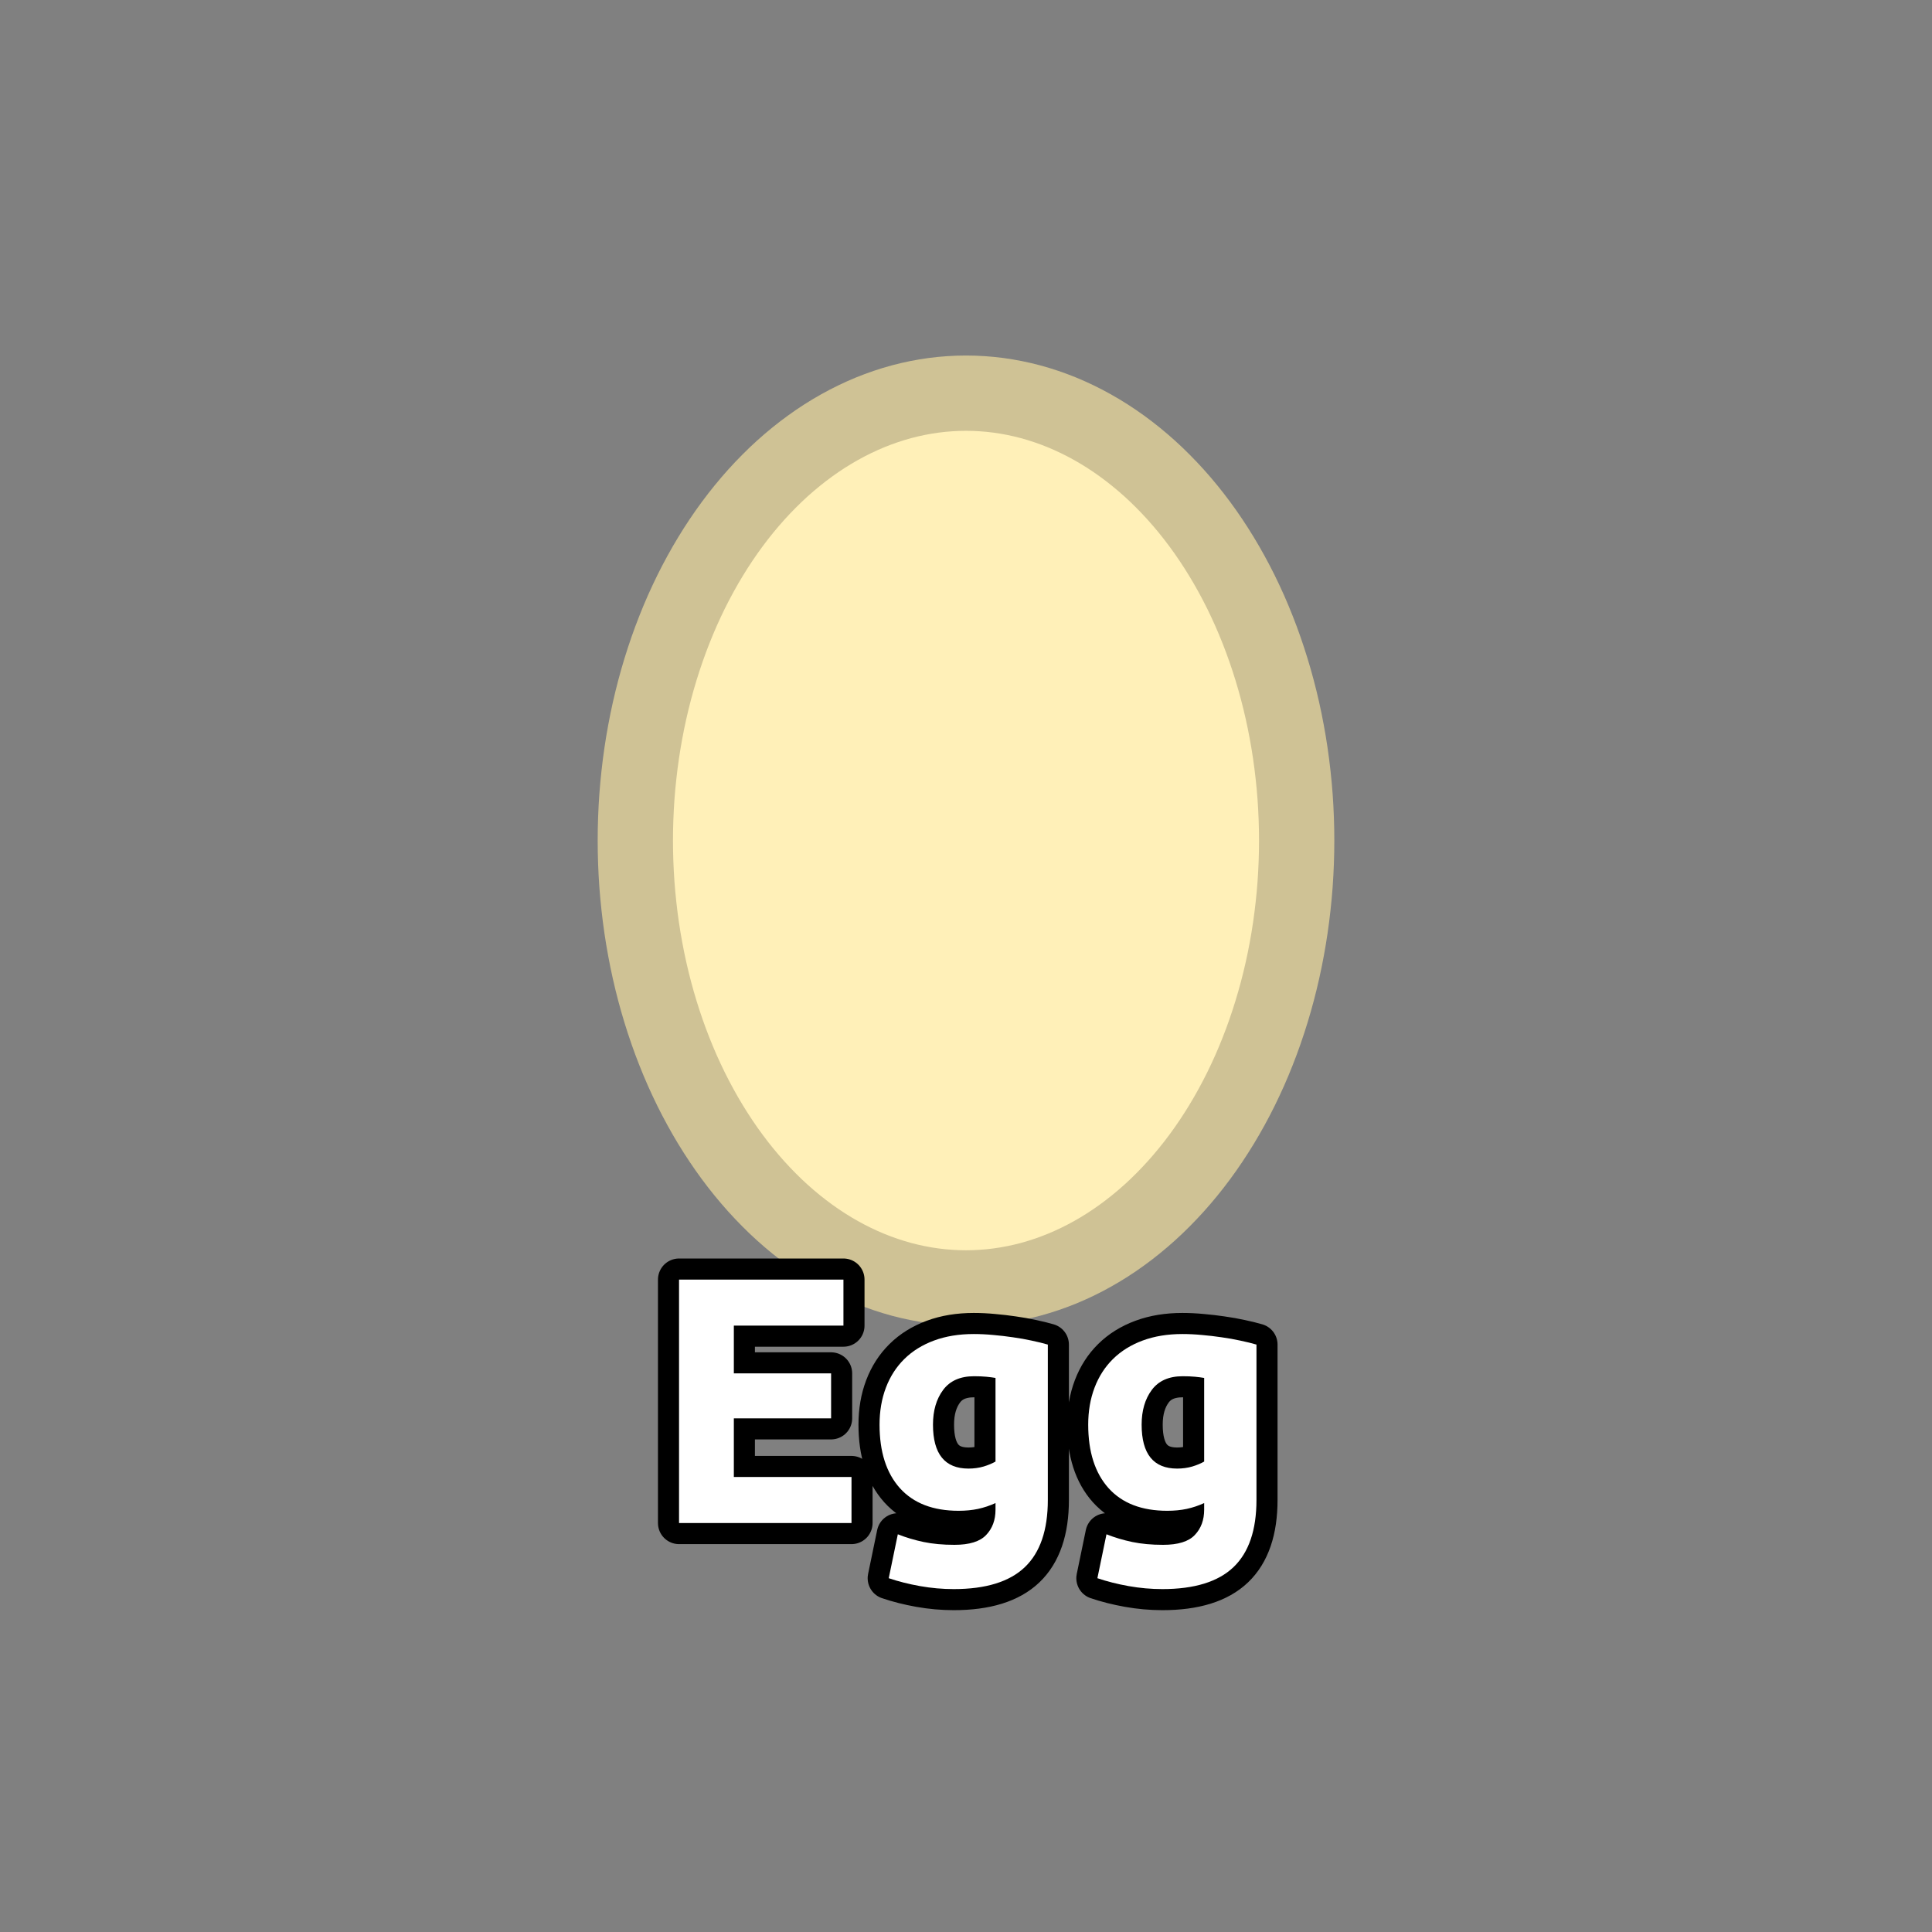 <?xml version="1.0" encoding="utf-8" ?>
<svg xmlns="http://www.w3.org/2000/svg" xmlns:xlink="http://www.w3.org/1999/xlink" width="110" height="110">
	<rect width="100%" height="100%" fill="#808080" stroke="none"/>
	<path fill="#FFF0B8" transform="matrix(1.429 0 0 1.429 55 47.857)" d="M13.175 0Q13.175 0.438 13.159 0.875Q13.143 1.312 13.112 1.747Q13.08 2.183 13.032 2.615Q12.985 3.048 12.922 3.477Q12.859 3.907 12.78 4.331Q12.702 4.756 12.608 5.174Q12.514 5.593 12.405 6.005Q12.296 6.417 12.172 6.821Q12.048 7.226 11.91 7.621Q11.772 8.017 11.619 8.403Q11.467 8.789 11.301 9.164Q11.134 9.539 10.955 9.903Q10.775 10.267 10.582 10.618Q10.39 10.97 10.184 11.308Q9.979 11.646 9.762 11.97Q9.545 12.295 9.316 12.604Q9.087 12.914 8.848 13.207Q8.608 13.501 8.358 13.779Q8.108 14.056 7.848 14.317Q7.589 14.578 7.32 14.821Q7.051 15.064 6.773 15.289Q6.496 15.514 6.211 15.72Q5.925 15.927 5.633 16.114Q5.341 16.301 5.042 16.468Q4.743 16.636 4.439 16.783Q4.134 16.93 3.825 17.058Q3.515 17.184 3.201 17.291Q2.888 17.397 2.57 17.483Q2.253 17.568 1.933 17.632Q1.613 17.696 1.291 17.739Q0.97 17.782 0.646 17.803Q0.323 17.825 0 17.825Q-0.323 17.825 -0.646 17.803Q-0.97 17.782 -1.291 17.739Q-1.613 17.696 -1.933 17.632Q-2.253 17.568 -2.57 17.483Q-2.888 17.397 -3.201 17.291Q-3.515 17.184 -3.825 17.058Q-4.134 16.93 -4.439 16.783Q-4.743 16.636 -5.042 16.468Q-5.341 16.301 -5.633 16.114Q-5.925 15.927 -6.211 15.72Q-6.496 15.514 -6.773 15.289Q-7.051 15.064 -7.32 14.821Q-7.589 14.578 -7.848 14.317Q-8.108 14.056 -8.358 13.779Q-8.608 13.501 -8.848 13.207Q-9.087 12.914 -9.316 12.604Q-9.545 12.295 -9.762 11.97Q-9.979 11.646 -10.184 11.308Q-10.39 10.97 -10.582 10.618Q-10.775 10.267 -10.955 9.903Q-11.134 9.539 -11.301 9.164Q-11.467 8.789 -11.619 8.403Q-11.772 8.017 -11.91 7.621Q-12.048 7.226 -12.172 6.821Q-12.296 6.417 -12.405 6.005Q-12.514 5.593 -12.608 5.174Q-12.702 4.756 -12.78 4.331Q-12.859 3.907 -12.922 3.477Q-12.985 3.048 -13.032 2.615Q-13.08 2.183 -13.112 1.747Q-13.143 1.312 -13.159 0.875Q-13.175 0.438 -13.175 0Q-13.175 -0.438 -13.159 -0.875Q-13.143 -1.312 -13.112 -1.747Q-13.08 -2.183 -13.032 -2.615Q-12.985 -3.048 -12.922 -3.477Q-12.859 -3.907 -12.78 -4.331Q-12.702 -4.756 -12.608 -5.174Q-12.514 -5.593 -12.405 -6.005Q-12.296 -6.417 -12.172 -6.821Q-12.048 -7.226 -11.91 -7.621Q-11.772 -8.017 -11.619 -8.403Q-11.467 -8.789 -11.301 -9.164Q-11.134 -9.539 -10.955 -9.903Q-10.775 -10.267 -10.582 -10.618Q-10.39 -10.97 -10.184 -11.308Q-9.979 -11.646 -9.762 -11.97Q-9.545 -12.295 -9.316 -12.604Q-9.087 -12.914 -8.848 -13.207Q-8.608 -13.501 -8.358 -13.779Q-8.108 -14.056 -7.848 -14.317Q-7.589 -14.578 -7.32 -14.821Q-7.051 -15.064 -6.773 -15.289Q-6.496 -15.514 -6.211 -15.72Q-5.925 -15.927 -5.633 -16.114Q-5.341 -16.301 -5.042 -16.468Q-4.743 -16.636 -4.439 -16.783Q-4.134 -16.93 -3.825 -17.058Q-3.515 -17.184 -3.201 -17.291Q-2.888 -17.397 -2.57 -17.483Q-2.253 -17.568 -1.933 -17.632Q-1.613 -17.696 -1.291 -17.739Q-0.97 -17.782 -0.646 -17.803Q-0.323 -17.825 0 -17.825Q0.323 -17.825 0.646 -17.803Q0.97 -17.782 1.291 -17.739Q1.613 -17.696 1.933 -17.632Q2.253 -17.568 2.57 -17.483Q2.888 -17.397 3.201 -17.291Q3.515 -17.184 3.825 -17.058Q4.134 -16.93 4.439 -16.783Q4.743 -16.636 5.042 -16.468Q5.341 -16.301 5.633 -16.114Q5.925 -15.927 6.211 -15.72Q6.496 -15.514 6.773 -15.289Q7.051 -15.064 7.32 -14.821Q7.589 -14.578 7.848 -14.317Q8.108 -14.056 8.358 -13.779Q8.608 -13.501 8.848 -13.207Q9.087 -12.914 9.316 -12.604Q9.545 -12.295 9.762 -11.97Q9.979 -11.646 10.184 -11.308Q10.39 -10.97 10.582 -10.618Q10.775 -10.267 10.955 -9.903Q11.134 -9.539 11.301 -9.164Q11.467 -8.789 11.619 -8.403Q11.772 -8.017 11.91 -7.621Q12.048 -7.226 12.172 -6.821Q12.296 -6.417 12.405 -6.005Q12.514 -5.593 12.608 -5.174Q12.702 -4.756 12.78 -4.331Q12.859 -3.907 12.922 -3.477Q12.985 -3.048 13.032 -2.615Q13.08 -2.183 13.112 -1.747Q13.143 -1.312 13.159 -0.875Q13.175 -0.438 13.175 0"/>
	<path fill="none" stroke="#CFC295" stroke-width="3" stroke-linejoin="round" transform="matrix(1.429 0 0 1.429 55 47.857)" d="M13.175 0Q13.175 0.438 13.159 0.875Q13.143 1.312 13.112 1.747Q13.08 2.183 13.032 2.615Q12.985 3.048 12.922 3.477Q12.859 3.907 12.78 4.331Q12.702 4.756 12.608 5.174Q12.514 5.593 12.405 6.005Q12.296 6.417 12.172 6.821Q12.048 7.226 11.91 7.621Q11.772 8.017 11.619 8.403Q11.467 8.789 11.301 9.164Q11.134 9.539 10.955 9.903Q10.775 10.267 10.582 10.618Q10.39 10.97 10.184 11.308Q9.979 11.646 9.762 11.97Q9.545 12.295 9.316 12.604Q9.087 12.914 8.848 13.207Q8.608 13.501 8.358 13.779Q8.108 14.056 7.848 14.317Q7.589 14.578 7.32 14.821Q7.051 15.064 6.773 15.289Q6.496 15.514 6.211 15.72Q5.925 15.927 5.633 16.114Q5.341 16.301 5.042 16.468Q4.743 16.636 4.439 16.783Q4.134 16.93 3.825 17.058Q3.515 17.184 3.201 17.291Q2.888 17.397 2.57 17.483Q2.253 17.568 1.933 17.632Q1.613 17.696 1.291 17.739Q0.97 17.782 0.646 17.803Q0.323 17.825 0 17.825Q-0.323 17.825 -0.646 17.803Q-0.97 17.782 -1.291 17.739Q-1.613 17.696 -1.933 17.632Q-2.253 17.568 -2.57 17.483Q-2.888 17.397 -3.201 17.291Q-3.515 17.184 -3.825 17.058Q-4.134 16.93 -4.439 16.783Q-4.743 16.636 -5.042 16.468Q-5.341 16.301 -5.633 16.114Q-5.925 15.927 -6.211 15.72Q-6.496 15.514 -6.773 15.289Q-7.051 15.064 -7.32 14.821Q-7.589 14.578 -7.848 14.317Q-8.108 14.056 -8.358 13.779Q-8.608 13.501 -8.848 13.207Q-9.087 12.914 -9.316 12.604Q-9.545 12.295 -9.762 11.97Q-9.979 11.646 -10.184 11.308Q-10.39 10.97 -10.582 10.618Q-10.775 10.267 -10.955 9.903Q-11.134 9.539 -11.301 9.164Q-11.467 8.789 -11.619 8.403Q-11.772 8.017 -11.91 7.621Q-12.048 7.226 -12.172 6.821Q-12.296 6.417 -12.405 6.005Q-12.514 5.593 -12.608 5.174Q-12.702 4.756 -12.78 4.331Q-12.859 3.907 -12.922 3.477Q-12.985 3.048 -13.032 2.615Q-13.08 2.183 -13.112 1.747Q-13.143 1.312 -13.159 0.875Q-13.175 0.438 -13.175 0Q-13.175 -0.438 -13.159 -0.875Q-13.143 -1.312 -13.112 -1.747Q-13.08 -2.183 -13.032 -2.615Q-12.985 -3.048 -12.922 -3.477Q-12.859 -3.907 -12.78 -4.331Q-12.702 -4.756 -12.608 -5.174Q-12.514 -5.593 -12.405 -6.005Q-12.296 -6.417 -12.172 -6.821Q-12.048 -7.226 -11.91 -7.621Q-11.772 -8.017 -11.619 -8.403Q-11.467 -8.789 -11.301 -9.164Q-11.134 -9.539 -10.955 -9.903Q-10.775 -10.267 -10.582 -10.618Q-10.39 -10.97 -10.184 -11.308Q-9.979 -11.646 -9.762 -11.97Q-9.545 -12.295 -9.316 -12.604Q-9.087 -12.914 -8.848 -13.207Q-8.608 -13.501 -8.358 -13.779Q-8.108 -14.056 -7.848 -14.317Q-7.589 -14.578 -7.32 -14.821Q-7.051 -15.064 -6.773 -15.289Q-6.496 -15.514 -6.211 -15.72Q-5.925 -15.927 -5.633 -16.114Q-5.341 -16.301 -5.042 -16.468Q-4.743 -16.636 -4.439 -16.783Q-4.134 -16.93 -3.825 -17.058Q-3.515 -17.184 -3.201 -17.291Q-2.888 -17.397 -2.57 -17.483Q-2.253 -17.568 -1.933 -17.632Q-1.613 -17.696 -1.291 -17.739Q-0.97 -17.782 -0.646 -17.803Q-0.323 -17.825 0 -17.825Q0.323 -17.825 0.646 -17.803Q0.97 -17.782 1.291 -17.739Q1.613 -17.696 1.933 -17.632Q2.253 -17.568 2.57 -17.483Q2.888 -17.397 3.201 -17.291Q3.515 -17.184 3.825 -17.058Q4.134 -16.93 4.439 -16.783Q4.743 -16.636 5.042 -16.468Q5.341 -16.301 5.633 -16.114Q5.925 -15.927 6.211 -15.72Q6.496 -15.514 6.773 -15.289Q7.051 -15.064 7.32 -14.821Q7.589 -14.578 7.848 -14.317Q8.108 -14.056 8.358 -13.779Q8.608 -13.501 8.848 -13.207Q9.087 -12.914 9.316 -12.604Q9.545 -12.295 9.762 -11.97Q9.979 -11.646 10.184 -11.308Q10.39 -10.97 10.582 -10.618Q10.775 -10.267 10.955 -9.903Q11.134 -9.539 11.301 -9.164Q11.467 -8.789 11.619 -8.403Q11.772 -8.017 11.91 -7.621Q12.048 -7.226 12.172 -6.821Q12.296 -6.417 12.405 -6.005Q12.514 -5.593 12.608 -5.174Q12.702 -4.756 12.78 -4.331Q12.859 -3.907 12.922 -3.477Q12.985 -3.048 13.032 -2.615Q13.08 -2.183 13.112 -1.747Q13.143 -1.312 13.159 -0.875Q13.175 -0.438 13.175 0"/>
	<path fill="none" stroke="black" stroke-width="2.4" stroke-linejoin="round" transform="translate(55 79.286)" d="M-16.338 7.43L-16.338 -6.432L-6.978 -6.432L-6.978 -3.81L-13.218 -3.81L-13.218 -1.091L-7.681 -1.091L-7.681 1.468L-13.218 1.468L-13.218 4.808L-6.519 4.808L-6.519 7.43L-16.338 7.43ZM-1.88 1.829Q-1.88 4.329 0.142 4.329Q0.601 4.329 1.001 4.212Q1.402 4.09 1.68 3.929L1.68 -0.832Q1.46 -0.871 1.158 -0.9Q0.86 -0.929 0.459 -0.929Q-0.722 -0.929 -1.303 -0.148Q-1.88 0.628 -1.88 1.829ZM4.659 6.112Q4.659 8.69 3.35 9.94Q2.041 11.19 -0.698 11.19Q-1.66 11.19 -2.622 11.019Q-3.579 10.848 -4.399 10.57L-3.882 8.07Q-3.178 8.348 -2.412 8.509Q-1.64 8.67 -0.659 8.67Q0.62 8.67 1.148 8.109Q1.68 7.552 1.68 6.668L1.68 6.292Q1.201 6.512 0.689 6.624Q0.181 6.732 -0.42 6.732Q-2.602 6.732 -3.764 5.443Q-4.922 4.149 -4.922 1.829Q-4.922 0.672 -4.56 -0.28Q-4.199 -1.232 -3.51 -1.911Q-2.822 -2.59 -1.821 -2.961Q-0.82 -3.332 0.44 -3.332Q0.982 -3.332 1.548 -3.278Q2.119 -3.229 2.676 -3.146Q3.238 -3.068 3.745 -2.956Q4.258 -2.848 4.659 -2.731L4.659 6.112ZM10 1.829Q10 4.329 12.022 4.329Q12.481 4.329 12.881 4.212Q13.282 4.09 13.56 3.929L13.56 -0.832Q13.34 -0.871 13.037 -0.9Q12.74 -0.929 12.339 -0.929Q11.158 -0.929 10.577 -0.148Q10 0.628 10 1.829ZM16.538 6.112Q16.538 8.69 15.23 9.94Q13.921 11.19 11.182 11.19Q10.22 11.19 9.258 11.019Q8.301 10.848 7.481 10.57L7.998 8.07Q8.702 8.348 9.468 8.509Q10.24 8.67 11.221 8.67Q12.5 8.67 13.028 8.109Q13.56 7.552 13.56 6.668L13.56 6.292Q13.082 6.512 12.569 6.624Q12.061 6.732 11.46 6.732Q9.278 6.732 8.116 5.443Q6.958 4.149 6.958 1.829Q6.958 0.672 7.32 -0.28Q7.681 -1.232 8.37 -1.911Q9.058 -2.59 10.059 -2.961Q11.06 -3.332 12.32 -3.332Q12.862 -3.332 13.428 -3.278Q13.999 -3.229 14.556 -3.146Q15.118 -3.068 15.625 -2.956Q16.138 -2.848 16.538 -2.731L16.538 6.112Z"/>
	<path fill="white" transform="translate(55 79.286)" d="M-16.338 7.43L-16.338 -6.432L-6.978 -6.432L-6.978 -3.81L-13.218 -3.81L-13.218 -1.091L-7.681 -1.091L-7.681 1.468L-13.218 1.468L-13.218 4.808L-6.519 4.808L-6.519 7.43L-16.338 7.43ZM-1.88 1.829Q-1.88 4.329 0.142 4.329Q0.601 4.329 1.001 4.212Q1.402 4.09 1.68 3.929L1.68 -0.832Q1.46 -0.871 1.158 -0.9Q0.86 -0.929 0.459 -0.929Q-0.722 -0.929 -1.303 -0.148Q-1.88 0.628 -1.88 1.829ZM4.659 6.112Q4.659 8.69 3.35 9.94Q2.041 11.19 -0.698 11.19Q-1.66 11.19 -2.622 11.019Q-3.579 10.848 -4.399 10.57L-3.882 8.07Q-3.178 8.348 -2.412 8.509Q-1.64 8.67 -0.659 8.67Q0.62 8.67 1.148 8.109Q1.68 7.552 1.68 6.668L1.68 6.292Q1.201 6.512 0.689 6.624Q0.181 6.732 -0.42 6.732Q-2.602 6.732 -3.764 5.443Q-4.922 4.149 -4.922 1.829Q-4.922 0.672 -4.56 -0.28Q-4.199 -1.232 -3.51 -1.911Q-2.822 -2.59 -1.821 -2.961Q-0.82 -3.332 0.44 -3.332Q0.982 -3.332 1.548 -3.278Q2.119 -3.229 2.676 -3.146Q3.238 -3.068 3.745 -2.956Q4.258 -2.848 4.659 -2.731L4.659 6.112ZM10 1.829Q10 4.329 12.022 4.329Q12.481 4.329 12.881 4.212Q13.282 4.09 13.56 3.929L13.56 -0.832Q13.34 -0.871 13.037 -0.9Q12.74 -0.929 12.339 -0.929Q11.158 -0.929 10.577 -0.148Q10 0.628 10 1.829ZM16.538 6.112Q16.538 8.69 15.23 9.94Q13.921 11.19 11.182 11.19Q10.22 11.19 9.258 11.019Q8.301 10.848 7.481 10.57L7.998 8.07Q8.702 8.348 9.468 8.509Q10.24 8.67 11.221 8.67Q12.5 8.67 13.028 8.109Q13.56 7.552 13.56 6.668L13.56 6.292Q13.082 6.512 12.569 6.624Q12.061 6.732 11.46 6.732Q9.278 6.732 8.116 5.443Q6.958 4.149 6.958 1.829Q6.958 0.672 7.32 -0.28Q7.681 -1.232 8.37 -1.911Q9.058 -2.59 10.059 -2.961Q11.06 -3.332 12.32 -3.332Q12.862 -3.332 13.428 -3.278Q13.999 -3.229 14.556 -3.146Q15.118 -3.068 15.625 -2.956Q16.138 -2.848 16.538 -2.731L16.538 6.112Z"/>
</svg>

